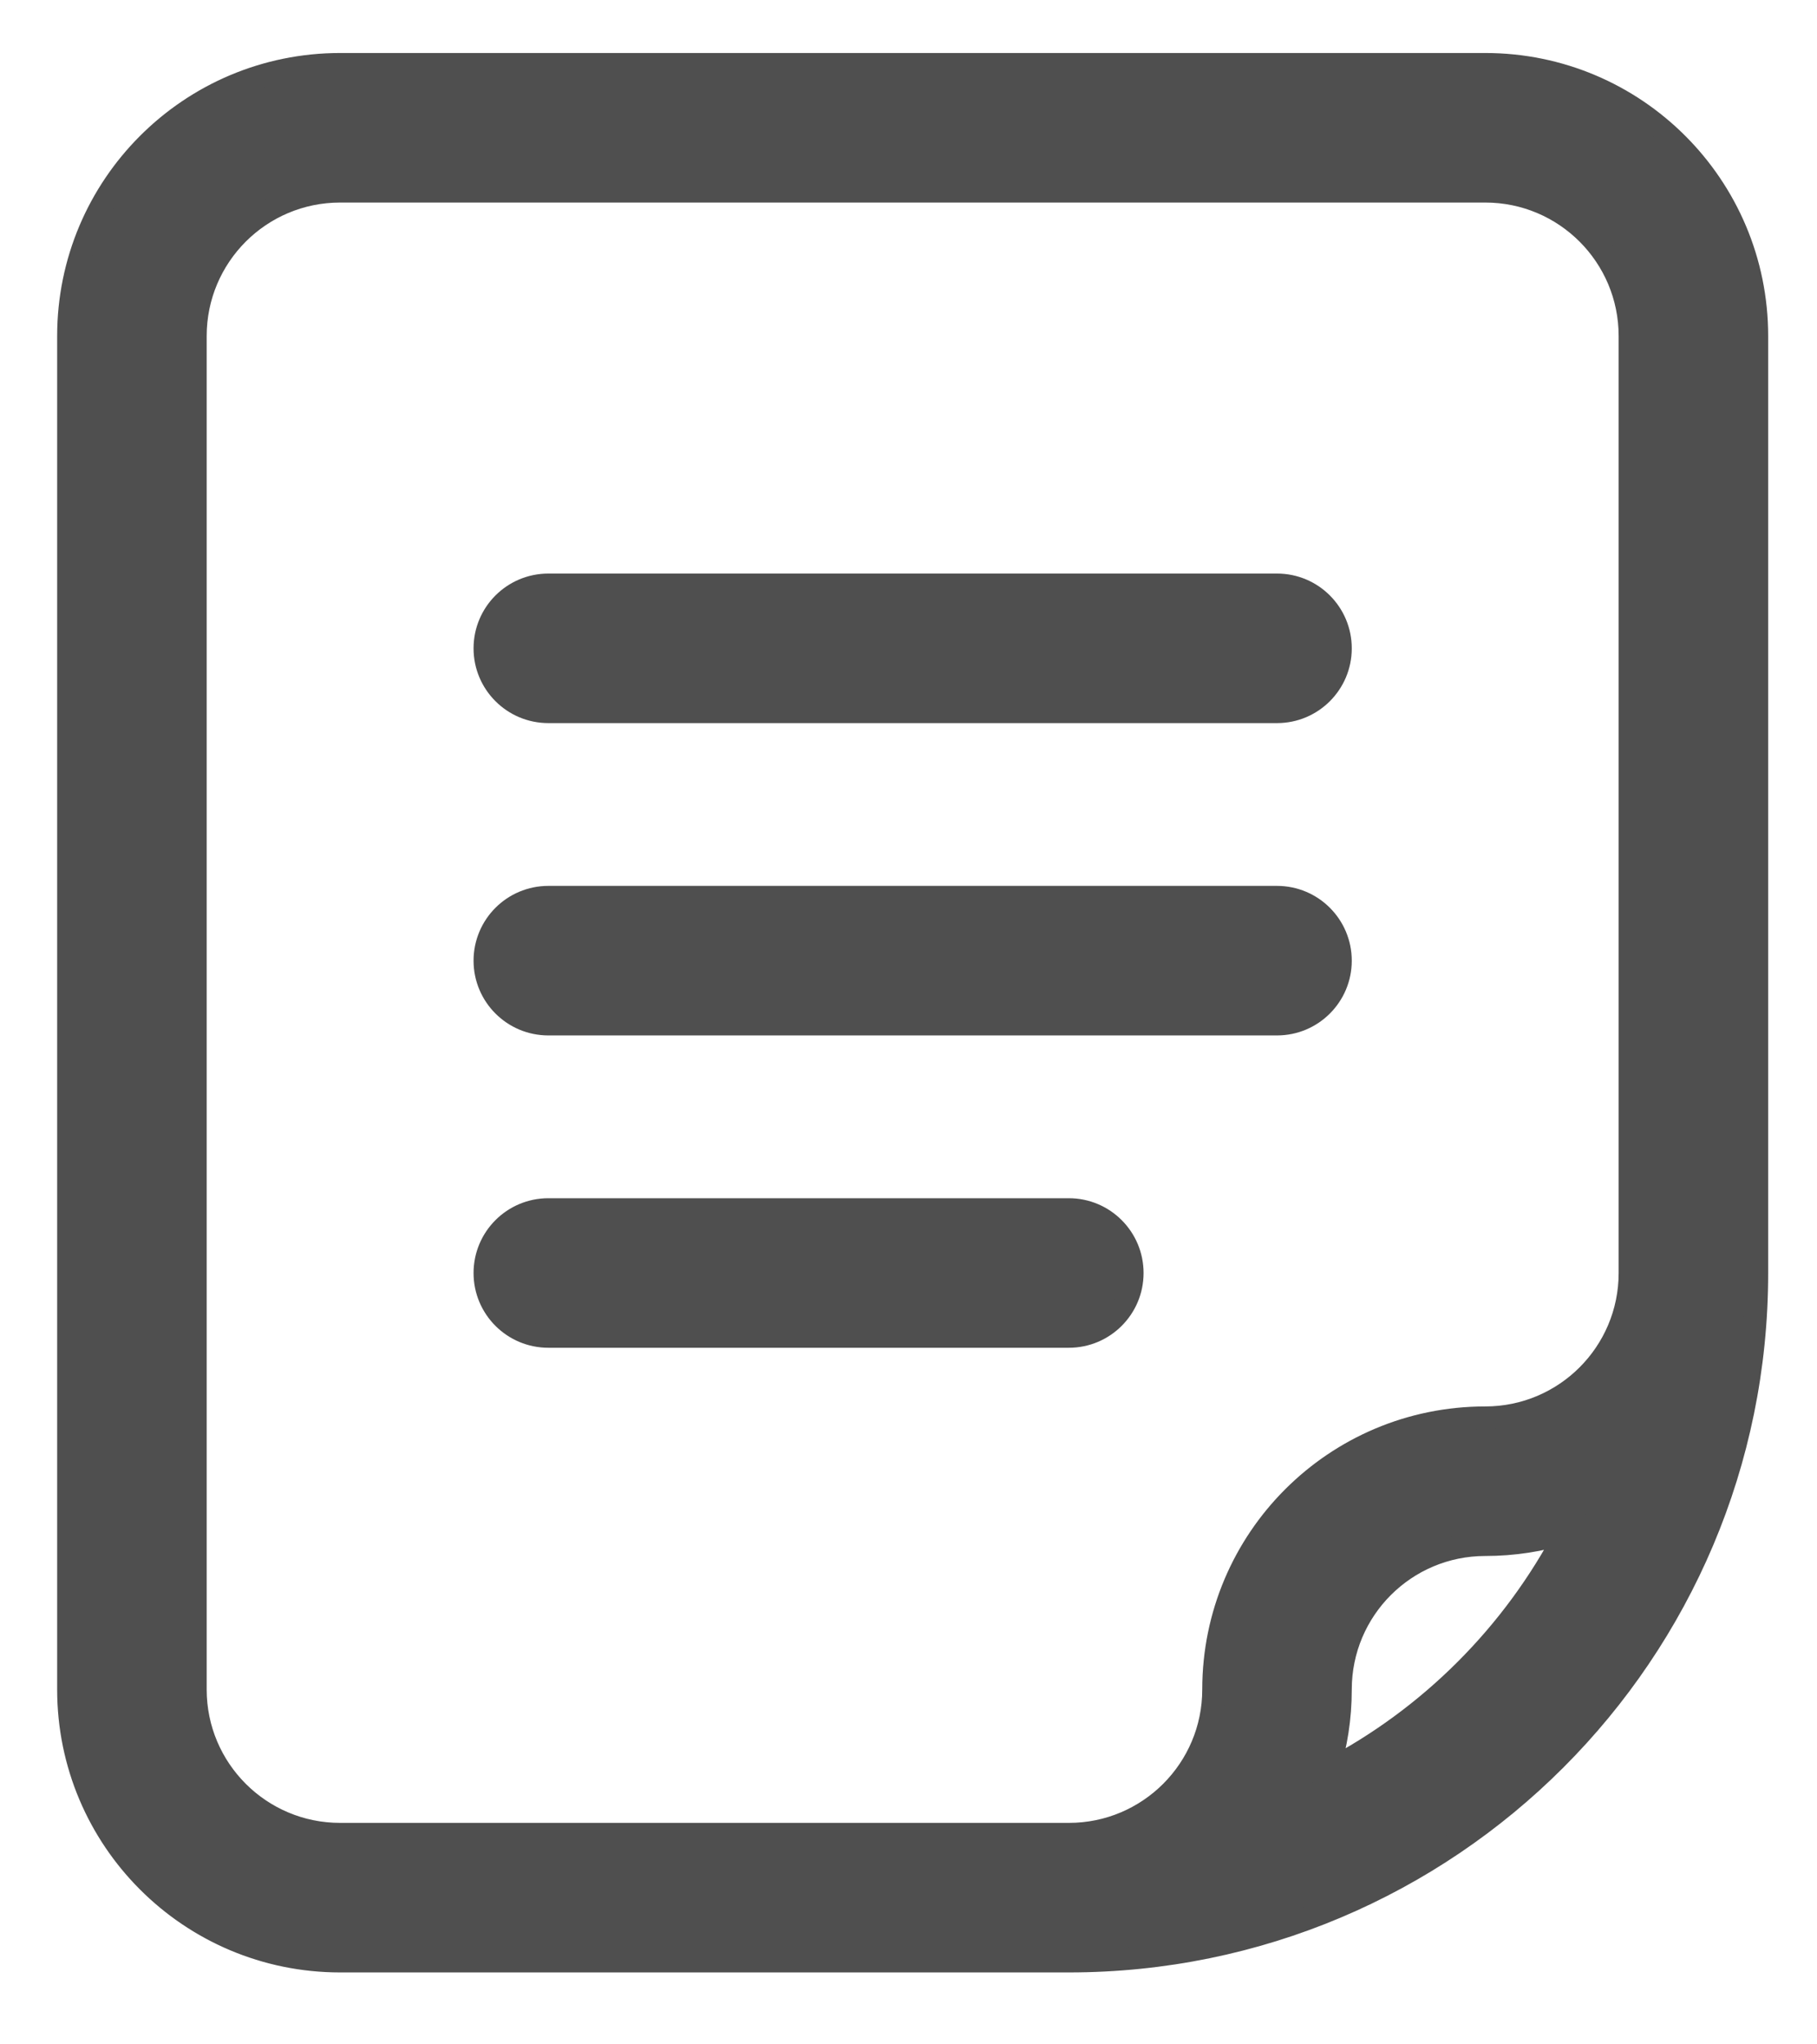 <svg width="24" height="27" viewBox="0 0 24 27" fill="none" xmlns="http://www.w3.org/2000/svg">
<path d="M21.53 4.438V16.813C21.53 17.869 20.674 18.725 19.618 18.725C17.636 18.725 16.03 20.331 16.03 22.313C16.03 23.369 15.174 24.225 14.118 24.225H4.493C3.436 24.225 2.58 23.369 2.58 22.313V4.438C2.58 3.381 3.436 2.525 4.493 2.525H19.618C20.674 2.525 21.53 3.381 21.53 4.438ZM19.618 20.4C19.993 20.4 20.354 20.343 20.694 20.236C19.992 21.582 18.888 22.687 17.541 23.389C17.648 23.049 17.705 22.688 17.705 22.313C17.705 21.256 18.561 20.4 19.618 20.4ZM4.493 0.85C2.511 0.85 0.905 2.456 0.905 4.438V22.313C0.905 24.294 2.511 25.9 4.493 25.9H14.118C19.137 25.9 23.205 21.831 23.205 16.813V4.438C23.205 2.456 21.599 0.85 19.618 0.85H4.493ZM6.405 8.563C6.405 9.025 6.78 9.4 7.243 9.4H16.868C17.33 9.4 17.705 9.025 17.705 8.563C17.705 8.1 17.33 7.725 16.868 7.725H7.243C6.78 7.725 6.405 8.1 6.405 8.563ZM6.405 12.688C6.405 13.15 6.78 13.525 7.243 13.525H16.868C17.33 13.525 17.705 13.15 17.705 12.688C17.705 12.225 17.33 11.85 16.868 11.85H7.243C6.78 11.85 6.405 12.225 6.405 12.688ZM6.405 16.813C6.405 17.275 6.78 17.65 7.243 17.65H14.118C14.58 17.65 14.955 17.275 14.955 16.813C14.955 16.35 14.58 15.975 14.118 15.975H7.243C6.78 15.975 6.405 16.35 6.405 16.813Z" fill="#4F4F4F" stroke="#4F4F4F" stroke-width="0.3"/>
</svg>
